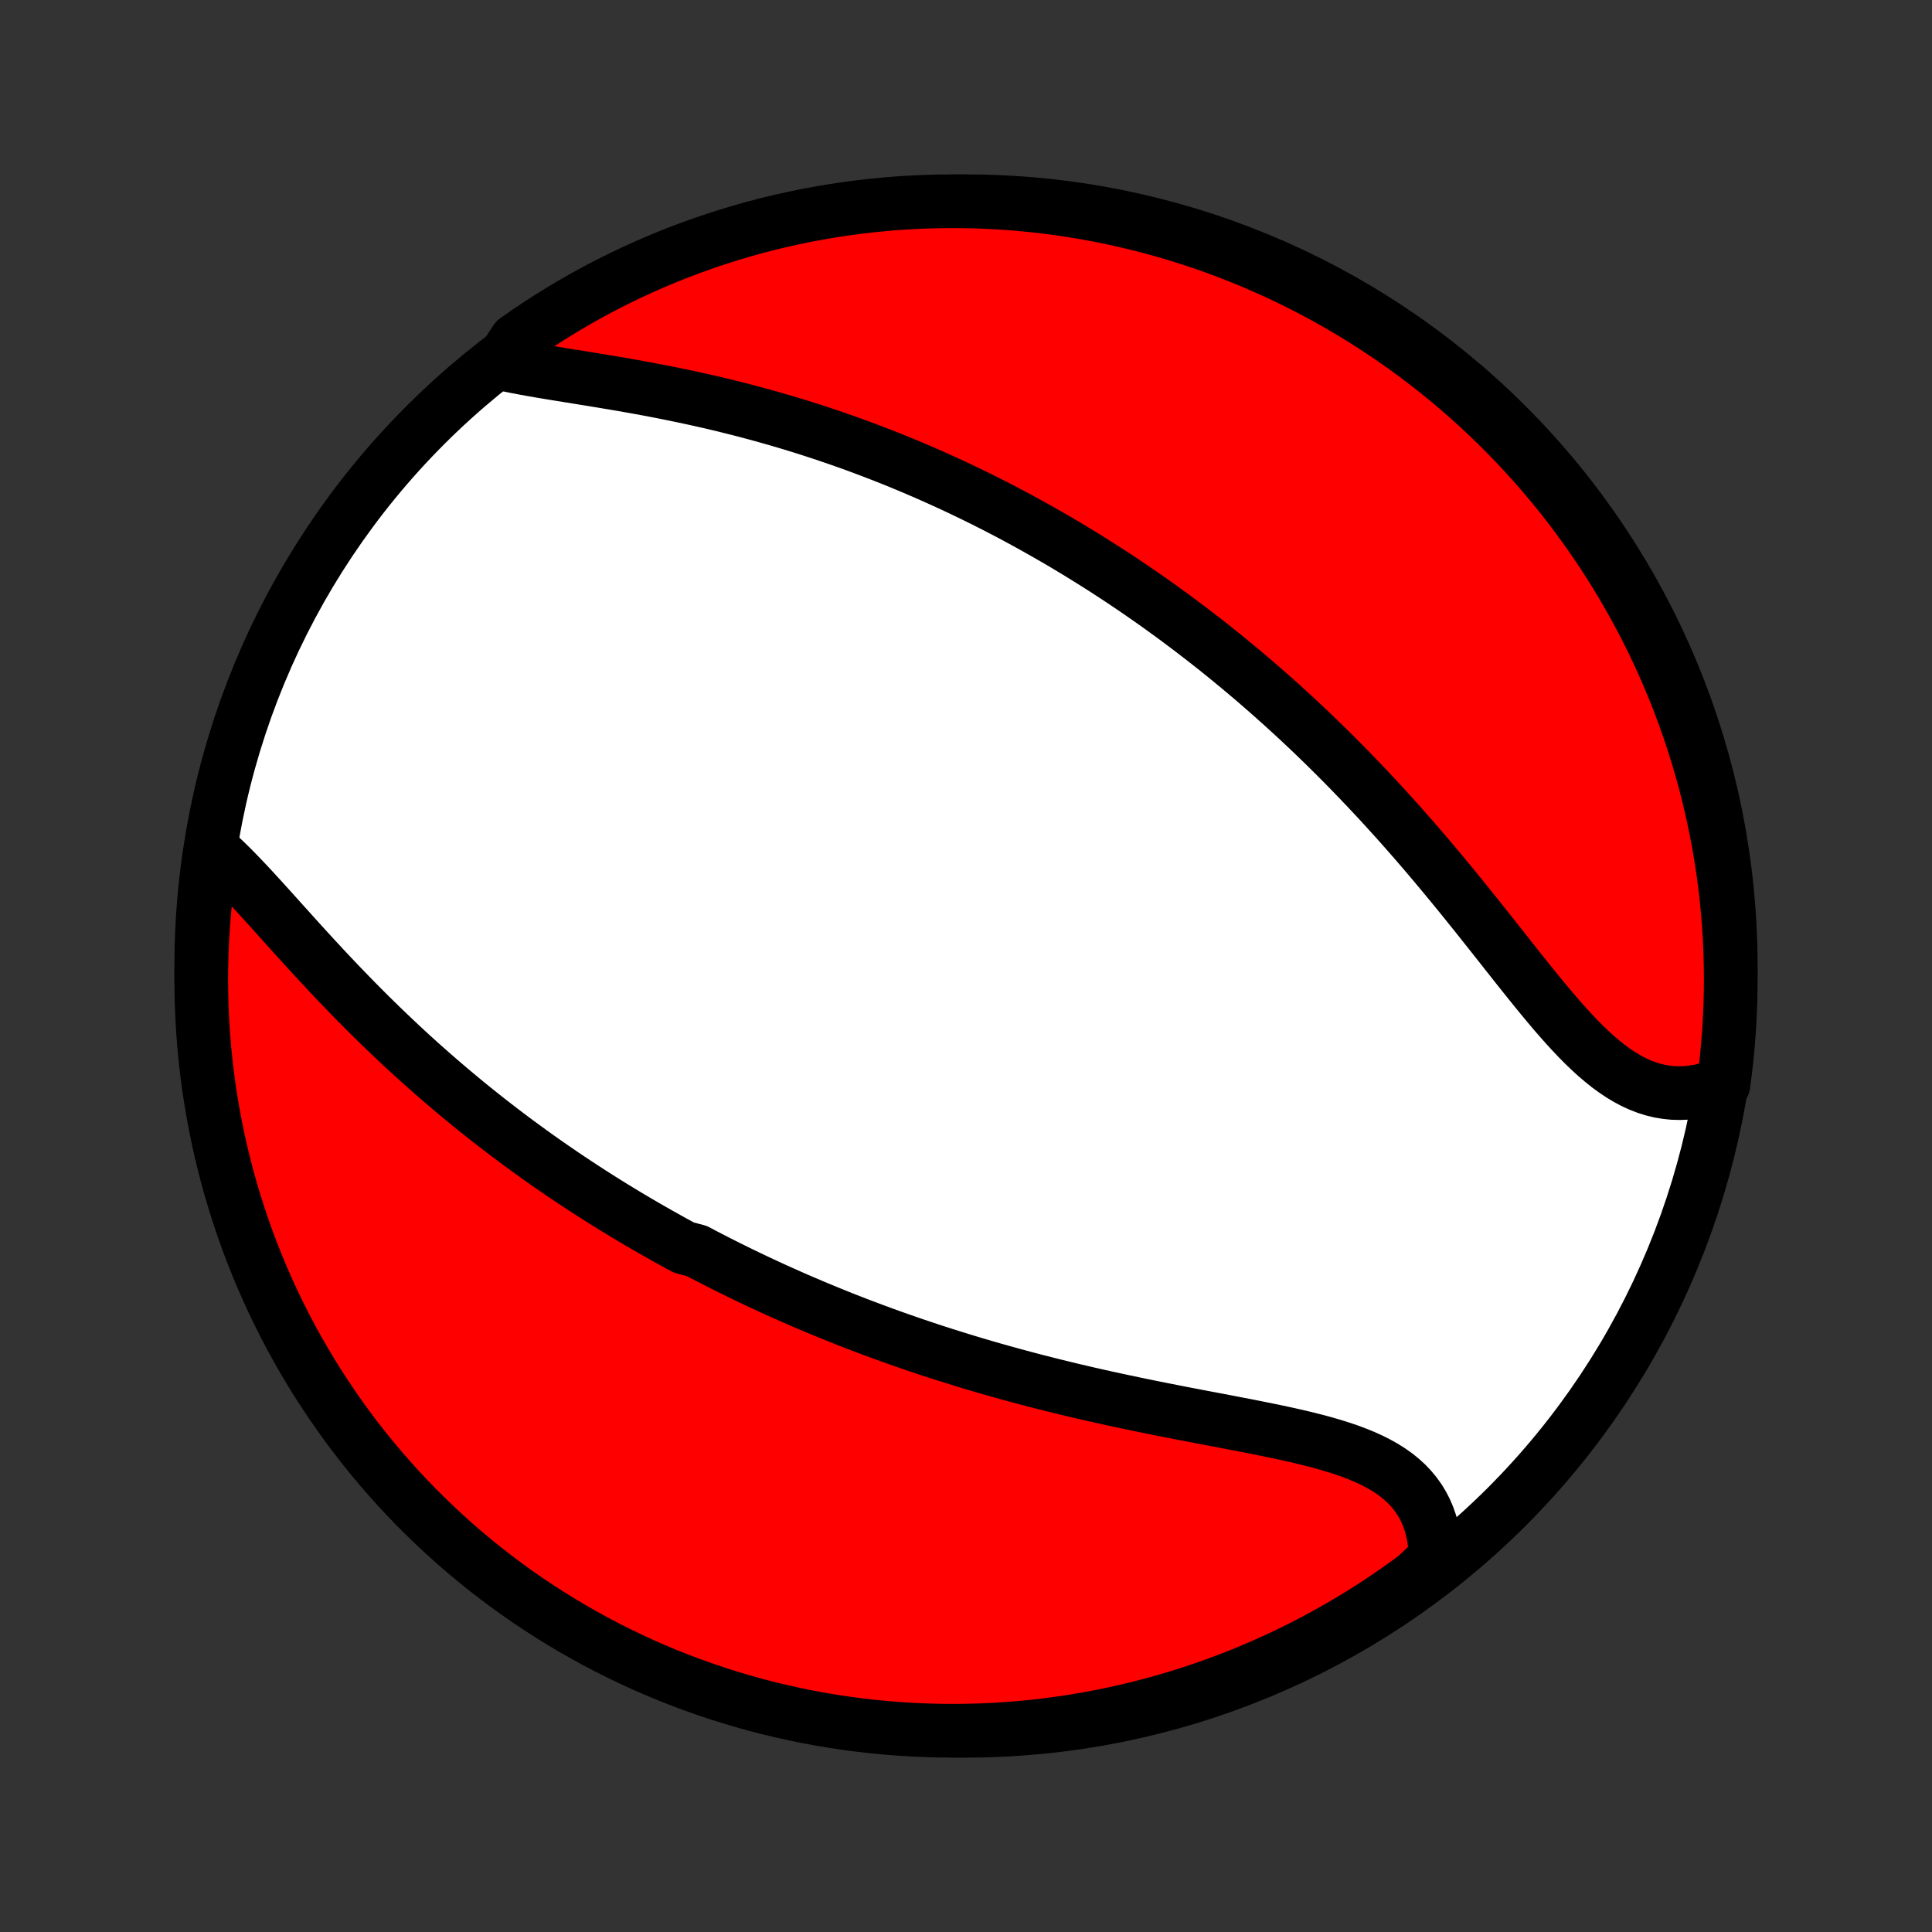 <?xml version="1.0" encoding="utf-8" standalone="no"?>
<!DOCTYPE svg PUBLIC "-//W3C//DTD SVG 1.1//EN"
  "http://www.w3.org/Graphics/SVG/1.1/DTD/svg11.dtd">
<!-- Created with matplotlib (http://matplotlib.org/) -->
<svg height="72pt" version="1.1" viewBox="0 0 72 72" width="72pt" xmlns="http://www.w3.org/2000/svg" xmlns:xlink="http://www.w3.org/1999/xlink">
 <rect x="0" y="0" width="72" height="72" fill="#333333" stroke="none"/>
 <defs>
  <style type="text/css">
*{stroke-linecap:butt;stroke-linejoin:round;}
  </style>
 </defs>
 <g id="figure_1">
  <g id="patch_1">
   <path d="
M0 72
L72 72
L72 0
L0 0
z
" style="fill:none;"/>
  </g>
  <g id="axes_1">
   <g id="PatchCollection_1">
    <defs>
     <path d="
M36 -7.5
C43.558 -7.5 50.808 -10.503 56.153 -15.848
C61.497 -21.192 64.5 -28.442 64.5 -36
C64.5 -43.558 61.497 -50.808 56.153 -56.153
C50.808 -61.497 43.558 -64.5 36 -64.5
C28.442 -64.5 21.192 -61.497 15.848 -56.153
C10.503 -50.808 7.5 -43.558 7.5 -36
C7.5 -28.442 10.503 -21.192 15.848 -15.848
C21.192 -10.503 28.442 -7.5 36 -7.5
z
" id="C0_0_a811fe30f3"/>
     <path d="
M8.017 -40.256
L8.226 -40.065
L8.436 -39.865
L8.646 -39.658
L8.857 -39.443
L9.069 -39.222
L9.282 -38.996
L9.496 -38.765
L9.711 -38.53
L9.927 -38.292
L10.144 -38.052
L10.363 -37.809
L10.582 -37.565
L10.803 -37.32
L11.024 -37.074
L11.247 -36.828
L11.471 -36.583
L11.696 -36.337
L11.922 -36.093
L12.149 -35.849
L12.377 -35.607
L12.605 -35.366
L12.835 -35.127
L13.065 -34.89
L13.296 -34.654
L13.527 -34.421
L13.758 -34.19
L13.991 -33.961
L14.223 -33.734
L14.456 -33.51
L14.69 -33.288
L14.923 -33.068
L15.157 -32.851
L15.391 -32.637
L15.625 -32.425
L15.86 -32.216
L16.094 -32.009
L16.328 -31.805
L16.563 -31.603
L16.797 -31.404
L17.032 -31.207
L17.266 -31.013
L17.5 -30.821
L17.735 -30.631
L17.969 -30.445
L18.203 -30.26
L18.437 -30.078
L18.671 -29.898
L18.905 -29.72
L19.139 -29.544
L19.373 -29.371
L19.607 -29.2
L19.84 -29.031
L20.074 -28.864
L20.308 -28.699
L20.541 -28.536
L20.775 -28.375
L21.009 -28.215
L21.243 -28.058
L21.477 -27.903
L21.711 -27.749
L21.945 -27.597
L22.179 -27.447
L22.413 -27.298
L22.648 -27.151
L22.883 -27.006
L23.118 -26.863
L23.354 -26.72
L23.589 -26.58
L23.826 -26.44
L24.062 -26.303
L24.299 -26.166
L24.537 -26.031
L24.775 -25.898
L25.013 -25.765
L25.252 -25.634
L25.492 -25.504
L25.974 -25.376
L26.215 -25.248
L26.458 -25.122
L26.702 -24.997
L26.946 -24.873
L27.192 -24.75
L27.438 -24.629
L27.685 -24.508
L27.934 -24.388
L28.183 -24.27
L28.434 -24.152
L28.686 -24.036
L28.939 -23.92
L29.193 -23.806
L29.449 -23.692
L29.706 -23.579
L29.965 -23.468
L30.225 -23.357
L30.486 -23.247
L30.75 -23.138
L31.014 -23.03
L31.281 -22.922
L31.549 -22.816
L31.819 -22.711
L32.091 -22.606
L32.364 -22.503
L32.64 -22.4
L32.917 -22.298
L33.197 -22.197
L33.478 -22.097
L33.762 -21.998
L34.048 -21.899
L34.336 -21.802
L34.626 -21.705
L34.918 -21.61
L35.213 -21.515
L35.51 -21.422
L35.809 -21.329
L36.11 -21.237
L36.414 -21.146
L36.72 -21.056
L37.029 -20.967
L37.34 -20.88
L37.653 -20.793
L37.969 -20.707
L38.287 -20.622
L38.607 -20.538
L38.93 -20.456
L39.255 -20.374
L39.582 -20.294
L39.911 -20.214
L40.243 -20.136
L40.577 -20.058
L40.913 -19.982
L41.25 -19.907
L41.59 -19.833
L41.931 -19.76
L42.274 -19.688
L42.618 -19.617
L42.963 -19.546
L43.31 -19.477
L43.657 -19.408
L44.005 -19.34
L44.353 -19.273
L44.702 -19.206
L45.051 -19.14
L45.399 -19.074
L45.746 -19.008
L46.093 -18.941
L46.438 -18.875
L46.781 -18.807
L47.121 -18.739
L47.459 -18.67
L47.794 -18.599
L48.125 -18.526
L48.452 -18.451
L48.773 -18.373
L49.09 -18.293
L49.4 -18.208
L49.703 -18.119
L49.999 -18.026
L50.287 -17.928
L50.566 -17.823
L50.836 -17.712
L51.095 -17.595
L51.344 -17.469
L51.581 -17.336
L51.807 -17.194
L52.02 -17.044
L52.219 -16.883
L52.406 -16.714
L52.578 -16.534
L52.736 -16.344
L52.88 -16.145
L53.009 -15.935
L53.123 -15.715
L53.221 -15.485
L53.305 -15.246
L53.374 -14.998
L53.428 -14.741
L53.467 -14.476
L53.491 -14.203
L53.5 -13.923
L53.169 -13.636
L52.77 -13.252
L52.365 -12.956
L51.955 -12.667
L51.541 -12.385
L51.121 -12.11
L50.697 -11.842
L50.269 -11.582
L49.836 -11.329
L49.399 -11.084
L48.958 -10.846
L48.513 -10.616
L48.064 -10.394
L47.612 -10.179
L47.156 -9.973
L46.697 -9.774
L46.234 -9.583
L45.768 -9.401
L45.299 -9.226
L44.828 -9.06
L44.353 -8.902
L43.877 -8.752
L43.397 -8.61
L42.916 -8.477
L42.432 -8.352
L41.947 -8.235
L41.459 -8.127
L40.97 -8.028
L40.48 -7.937
L39.988 -7.854
L39.495 -7.78
L39.001 -7.715
L38.506 -7.658
L38.01 -7.61
L37.513 -7.571
L37.016 -7.54
L36.519 -7.518
L36.022 -7.505
L35.524 -7.5
L35.027 -7.504
L34.53 -7.517
L34.034 -7.538
L33.538 -7.568
L33.043 -7.607
L32.548 -7.654
L32.055 -7.71
L31.563 -7.774
L31.073 -7.847
L30.583 -7.929
L30.096 -8.019
L29.61 -8.118
L29.126 -8.226
L28.645 -8.341
L28.165 -8.465
L27.688 -8.598
L27.214 -8.739
L26.742 -8.888
L26.273 -9.046
L25.807 -9.211
L25.344 -9.385
L24.884 -9.567
L24.428 -9.757
L23.975 -9.955
L23.526 -10.161
L23.081 -10.375
L22.639 -10.596
L22.202 -10.826
L21.769 -11.063
L21.34 -11.307
L20.916 -11.559
L20.496 -11.819
L20.081 -12.086
L19.671 -12.36
L19.266 -12.642
L18.866 -12.93
L18.471 -13.226
L18.081 -13.528
L17.697 -13.838
L17.319 -14.154
L16.946 -14.476
L16.579 -14.806
L16.218 -15.142
L15.863 -15.484
L15.514 -15.832
L15.171 -16.187
L14.835 -16.547
L14.505 -16.914
L14.182 -17.286
L13.865 -17.664
L13.555 -18.047
L13.252 -18.436
L12.956 -18.831
L12.667 -19.23
L12.385 -19.635
L12.11 -20.045
L11.842 -20.459
L11.582 -20.879
L11.329 -21.303
L11.084 -21.731
L10.846 -22.164
L10.616 -22.601
L10.394 -23.042
L10.179 -23.487
L9.973 -23.936
L9.774 -24.388
L9.583 -24.844
L9.401 -25.303
L9.226 -25.766
L9.06 -26.232
L8.902 -26.701
L8.752 -27.172
L8.61 -27.647
L8.477 -28.123
L8.352 -28.603
L8.235 -29.084
L8.127 -29.568
L8.028 -30.053
L7.937 -30.541
L7.854 -31.03
L7.78 -31.52
L7.715 -32.012
L7.658 -32.505
L7.61 -32.999
L7.571 -33.494
L7.54 -33.99
L7.518 -34.487
L7.505 -34.984
L7.5 -35.481
L7.504 -35.978
L7.517 -36.476
L7.538 -36.973
L7.568 -37.47
L7.607 -37.966
L7.654 -38.462
L7.71 -38.957
z
" id="C0_1_e204cb4cdb"/>
     <path d="
M18.658 -58.458
L18.951 -58.394
L19.25 -58.333
L19.556 -58.275
L19.868 -58.219
L20.184 -58.164
L20.504 -58.111
L20.828 -58.058
L21.155 -58.005
L21.485 -57.952
L21.817 -57.898
L22.15 -57.844
L22.485 -57.789
L22.82 -57.733
L23.157 -57.676
L23.493 -57.617
L23.829 -57.557
L24.165 -57.495
L24.5 -57.431
L24.834 -57.366
L25.167 -57.298
L25.499 -57.229
L25.83 -57.158
L26.159 -57.085
L26.486 -57.011
L26.811 -56.934
L27.135 -56.855
L27.457 -56.775
L27.776 -56.693
L28.094 -56.608
L28.409 -56.523
L28.722 -56.435
L29.033 -56.346
L29.341 -56.255
L29.647 -56.162
L29.951 -56.068
L30.253 -55.972
L30.552 -55.874
L30.848 -55.775
L31.143 -55.675
L31.435 -55.573
L31.725 -55.47
L32.012 -55.365
L32.298 -55.259
L32.581 -55.151
L32.862 -55.043
L33.14 -54.933
L33.417 -54.822
L33.691 -54.709
L33.964 -54.595
L34.234 -54.48
L34.503 -54.364
L34.769 -54.247
L35.034 -54.128
L35.297 -54.008
L35.558 -53.888
L35.817 -53.766
L36.075 -53.642
L36.331 -53.518
L36.585 -53.393
L36.837 -53.266
L37.089 -53.139
L37.338 -53.01
L37.587 -52.88
L37.834 -52.749
L38.079 -52.616
L38.323 -52.483
L38.566 -52.348
L38.808 -52.212
L39.049 -52.075
L39.289 -51.937
L39.527 -51.798
L39.765 -51.657
L40.001 -51.515
L40.237 -51.372
L40.472 -51.227
L40.706 -51.081
L40.939 -50.934
L41.172 -50.786
L41.403 -50.636
L41.635 -50.484
L41.865 -50.332
L42.095 -50.177
L42.324 -50.022
L42.553 -49.864
L42.782 -49.705
L43.01 -49.545
L43.237 -49.383
L43.464 -49.219
L43.691 -49.054
L43.918 -48.886
L44.144 -48.717
L44.37 -48.547
L44.596 -48.374
L44.822 -48.2
L45.048 -48.023
L45.274 -47.845
L45.499 -47.664
L45.725 -47.482
L45.95 -47.297
L46.175 -47.111
L46.401 -46.922
L46.627 -46.731
L46.852 -46.538
L47.078 -46.342
L47.303 -46.144
L47.529 -45.944
L47.755 -45.742
L47.981 -45.536
L48.208 -45.329
L48.434 -45.119
L48.661 -44.906
L48.888 -44.691
L49.114 -44.473
L49.342 -44.252
L49.569 -44.029
L49.796 -43.803
L50.024 -43.574
L50.252 -43.343
L50.479 -43.108
L50.707 -42.871
L50.935 -42.632
L51.163 -42.389
L51.392 -42.144
L51.62 -41.895
L51.848 -41.644
L52.077 -41.391
L52.305 -41.134
L52.533 -40.875
L52.761 -40.614
L52.989 -40.35
L53.217 -40.083
L53.444 -39.814
L53.671 -39.543
L53.898 -39.27
L54.125 -38.995
L54.352 -38.718
L54.578 -38.439
L54.803 -38.159
L55.029 -37.878
L55.253 -37.596
L55.477 -37.314
L55.701 -37.031
L55.925 -36.748
L56.148 -36.465
L56.37 -36.184
L56.592 -35.903
L56.814 -35.625
L57.036 -35.348
L57.257 -35.075
L57.478 -34.805
L57.699 -34.539
L57.92 -34.277
L58.141 -34.022
L58.363 -33.772
L58.585 -33.53
L58.808 -33.295
L59.032 -33.069
L59.256 -32.853
L59.482 -32.647
L59.71 -32.453
L59.939 -32.27
L60.17 -32.101
L60.403 -31.945
L60.637 -31.804
L60.874 -31.678
L61.114 -31.568
L61.355 -31.474
L61.599 -31.397
L61.845 -31.337
L62.092 -31.295
L62.342 -31.269
L62.593 -31.262
L62.845 -31.271
L63.099 -31.299
L63.353 -31.343
L63.607 -31.404
L63.861 -31.482
L64.227 -31.576
L64.291 -32.062
L64.347 -32.555
L64.394 -33.05
L64.433 -33.545
L64.462 -34.041
L64.484 -34.537
L64.496 -35.034
L64.5 -35.531
L64.495 -36.029
L64.482 -36.526
L64.459 -37.023
L64.429 -37.52
L64.389 -38.017
L64.341 -38.513
L64.284 -39.008
L64.219 -39.502
L64.145 -39.995
L64.062 -40.487
L63.971 -40.977
L63.871 -41.466
L63.763 -41.953
L63.647 -42.439
L63.522 -42.923
L63.388 -43.404
L63.246 -43.883
L63.096 -44.36
L62.938 -44.834
L62.771 -45.306
L62.597 -45.775
L62.414 -46.24
L62.223 -46.703
L62.024 -47.162
L61.818 -47.618
L61.603 -48.071
L61.381 -48.519
L61.151 -48.964
L60.913 -49.405
L60.667 -49.842
L60.414 -50.275
L60.154 -50.703
L59.886 -51.127
L59.611 -51.546
L59.329 -51.961
L59.04 -52.37
L58.744 -52.775
L58.441 -53.175
L58.131 -53.569
L57.814 -53.958
L57.49 -54.341
L57.16 -54.719
L56.824 -55.092
L56.481 -55.458
L56.132 -55.818
L55.777 -56.173
L55.416 -56.521
L55.049 -56.863
L54.676 -57.199
L54.297 -57.528
L53.913 -57.851
L53.524 -58.167
L53.129 -58.476
L52.729 -58.778
L52.323 -59.074
L51.913 -59.362
L51.498 -59.644
L51.078 -59.918
L50.654 -60.185
L50.225 -60.444
L49.792 -60.696
L49.355 -60.941
L48.913 -61.178
L48.468 -61.407
L48.019 -61.628
L47.566 -61.842
L47.109 -62.048
L46.65 -62.246
L46.187 -62.435
L45.721 -62.617
L45.252 -62.791
L44.78 -62.957
L44.305 -63.114
L43.828 -63.263
L43.349 -63.404
L42.867 -63.536
L42.383 -63.66
L41.897 -63.776
L41.41 -63.883
L40.921 -63.982
L40.43 -64.072
L39.938 -64.154
L39.445 -64.227
L38.95 -64.291
L38.455 -64.347
L37.959 -64.394
L37.463 -64.433
L36.966 -64.462
L36.469 -64.484
L35.971 -64.496
L35.474 -64.5
L34.977 -64.495
L34.48 -64.482
L33.983 -64.459
L33.487 -64.429
L32.992 -64.389
L32.498 -64.341
L32.005 -64.284
L31.513 -64.219
L31.023 -64.145
L30.534 -64.062
L30.047 -63.971
L29.561 -63.871
L29.077 -63.763
L28.596 -63.647
L28.117 -63.522
L27.64 -63.388
L27.166 -63.246
L26.694 -63.096
L26.226 -62.938
L25.76 -62.771
L25.297 -62.597
L24.838 -62.414
L24.382 -62.223
L23.929 -62.024
L23.481 -61.818
L23.036 -61.603
L22.595 -61.381
L22.158 -61.151
L21.725 -60.913
L21.297 -60.667
L20.873 -60.414
L20.454 -60.154
L20.039 -59.886
L19.63 -59.611
L19.225 -59.329
z
" id="C0_2_62dbf780e3"/>
    </defs>
    <g clip-path="url(#p1bffca34e9)">
     <use style="fill:#ffffff;stroke:#000000;stroke-width:2.0;" x="0.0" xlink:href="#C0_0_a811fe30f3" y="72.0"/>
    </g>
    <g clip-path="url(#p1bffca34e9)">
     <use style="fill:#ff0000;stroke:#000000;stroke-width:2.0;" x="0.0" xlink:href="#C0_1_e204cb4cdb" y="72.0"/>
    </g>
    <g clip-path="url(#p1bffca34e9)">
     <use style="fill:#ff0000;stroke:#000000;stroke-width:2.0;" x="0.0" xlink:href="#C0_2_62dbf780e3" y="72.0"/>
    </g>
   </g>
  </g>
 </g>
 <defs>
  <clipPath id="p1bffca34e9">
   <rect height="72.0" width="72.0" x="0.0" y="0.0"/>
  </clipPath>
 </defs>
</svg>

